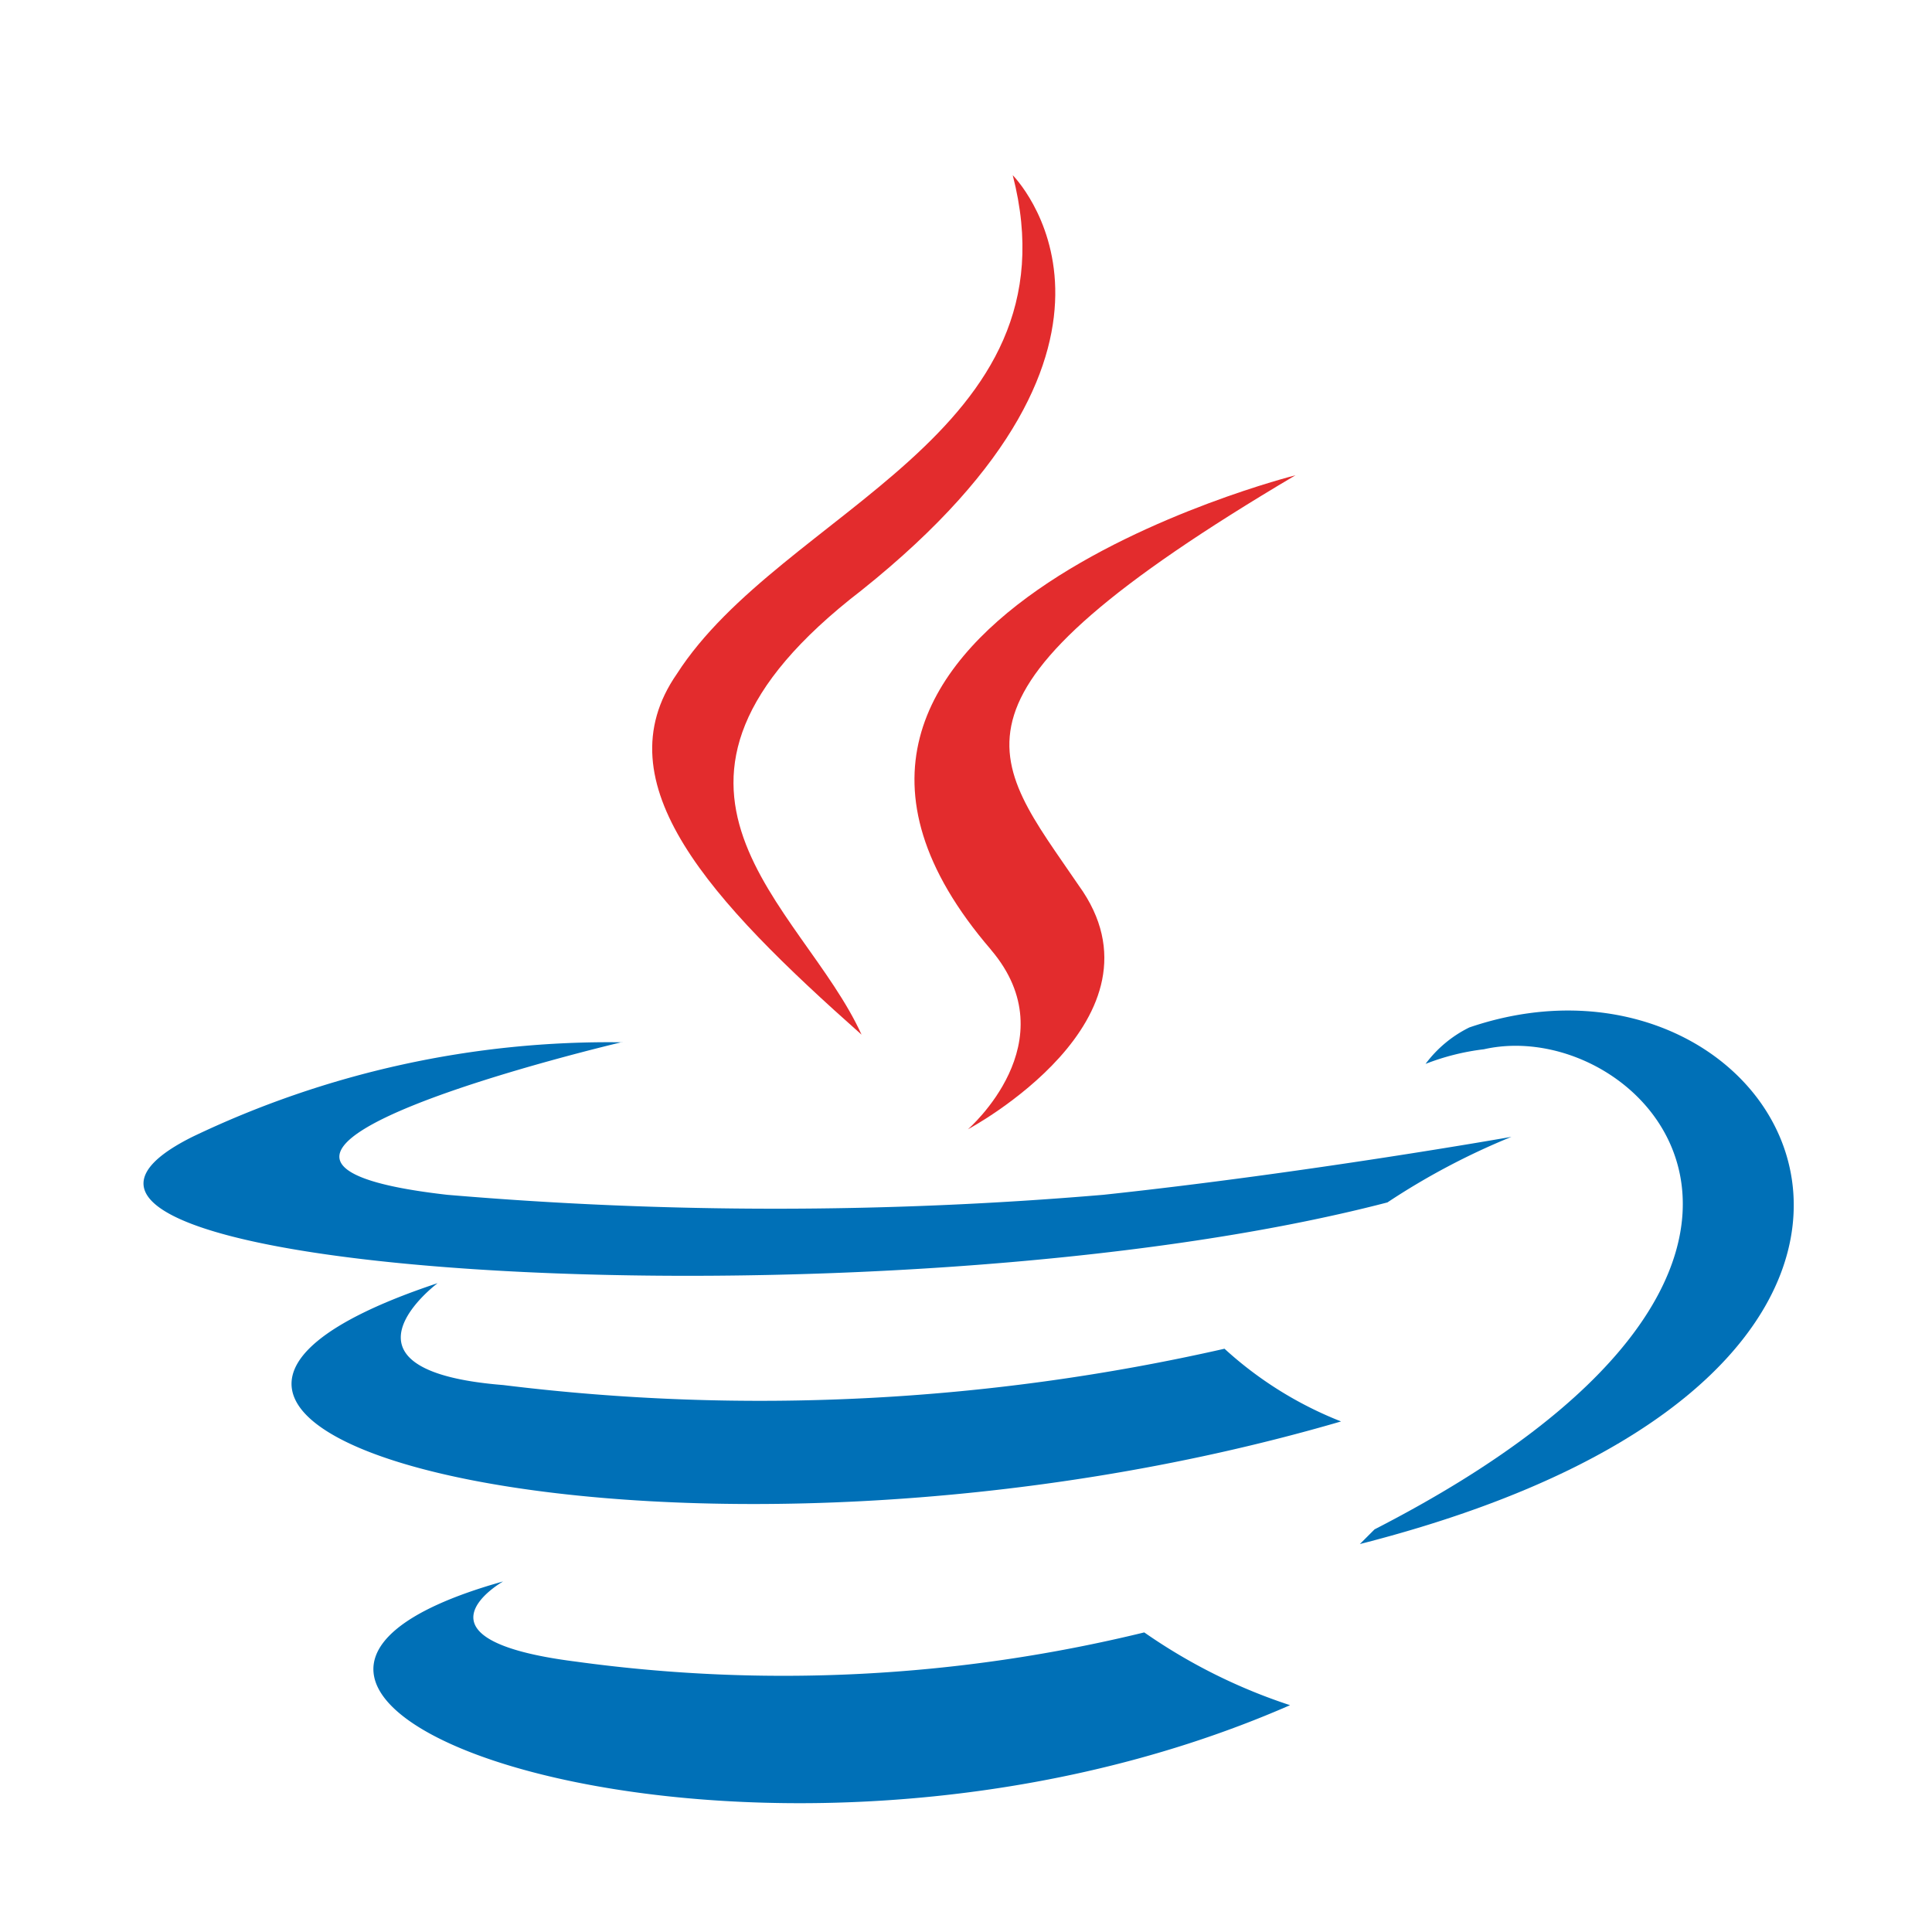 <svg xmlns="http://www.w3.org/2000/svg" preserveAspectRatio="none" viewBox="0 0 30 30"><g transform="translate(22580 -5587.999)"><g transform="translate(255 -149)"><path d="M84.505,264.684s-1.585.9,1.13,1.243a23.64,23.64,0,0,0,8.828-.453,8.688,8.688,0,0,0,2.264,1.13c-8.262,3.616-18.673-.112-12.222-1.921" transform="translate(-22911.695 5496.873)" fill="#0070b7" fill-rule="evenodd"/><path d="M75.028,229.27s-1.811,1.355,1.02,1.581a32.566,32.566,0,0,0,11.2-.564,5.854,5.854,0,0,0,1.81,1.129c-10.07,2.939-21.162.226-14.032-2.146" transform="translate(-22903.234 5527.655)" fill="#0070b7" fill-rule="evenodd"/><path d="M142.692,88.043c1.217,1.431-.358,2.789-.358,2.789s3.224-1.716,1.719-3.79c-1.36-2-2.434-2.932,3.368-6.366,0,0-9.1,2.289-4.728,7.367" transform="translate(-22962.305 5663.703)" fill="#e32c2d" fill-rule="evenodd"/><path d="M54.518,192.922s-7.695,1.807-2.717,2.372a60.21,60.21,0,0,0,10.185,0c3.168-.338,6.338-.9,6.338-.9a10.965,10.965,0,0,0-1.925,1.018c-7.807,2.034-22.859,1.13-18.557-1.018a14.949,14.949,0,0,1,6.676-1.468" transform="translate(-22879.855 5560.258)" fill="#0070b7" fill-rule="evenodd"/><path d="M207.987,197.312c7.92-4.065,4.187-8.02,1.7-7.456a3.686,3.686,0,0,0-.906.227,1.884,1.884,0,0,1,.68-.566c4.978-1.7,8.941,5.309-1.7,8.022l.227-.227" transform="translate(-23021.645 5563.436)" fill="#0070b7" fill-rule="evenodd"/><path d="M103.6,15.028s2.544,2.54-2.347,6.446c-3.977,3.061-.913,4.882,0,6.9-2.348-2.083-4.043-3.906-2.869-5.6,1.63-2.539,6.26-3.71,5.216-7.748" transform="translate(-22922.875 5724.691)" fill="#e32c2d" fill-rule="evenodd"/></g><g transform="translate(-21379.451 4414.648)"><rect width="30" height="30" transform="translate(-1200.548 1173.351)" fill="none"/></g></g></svg>
